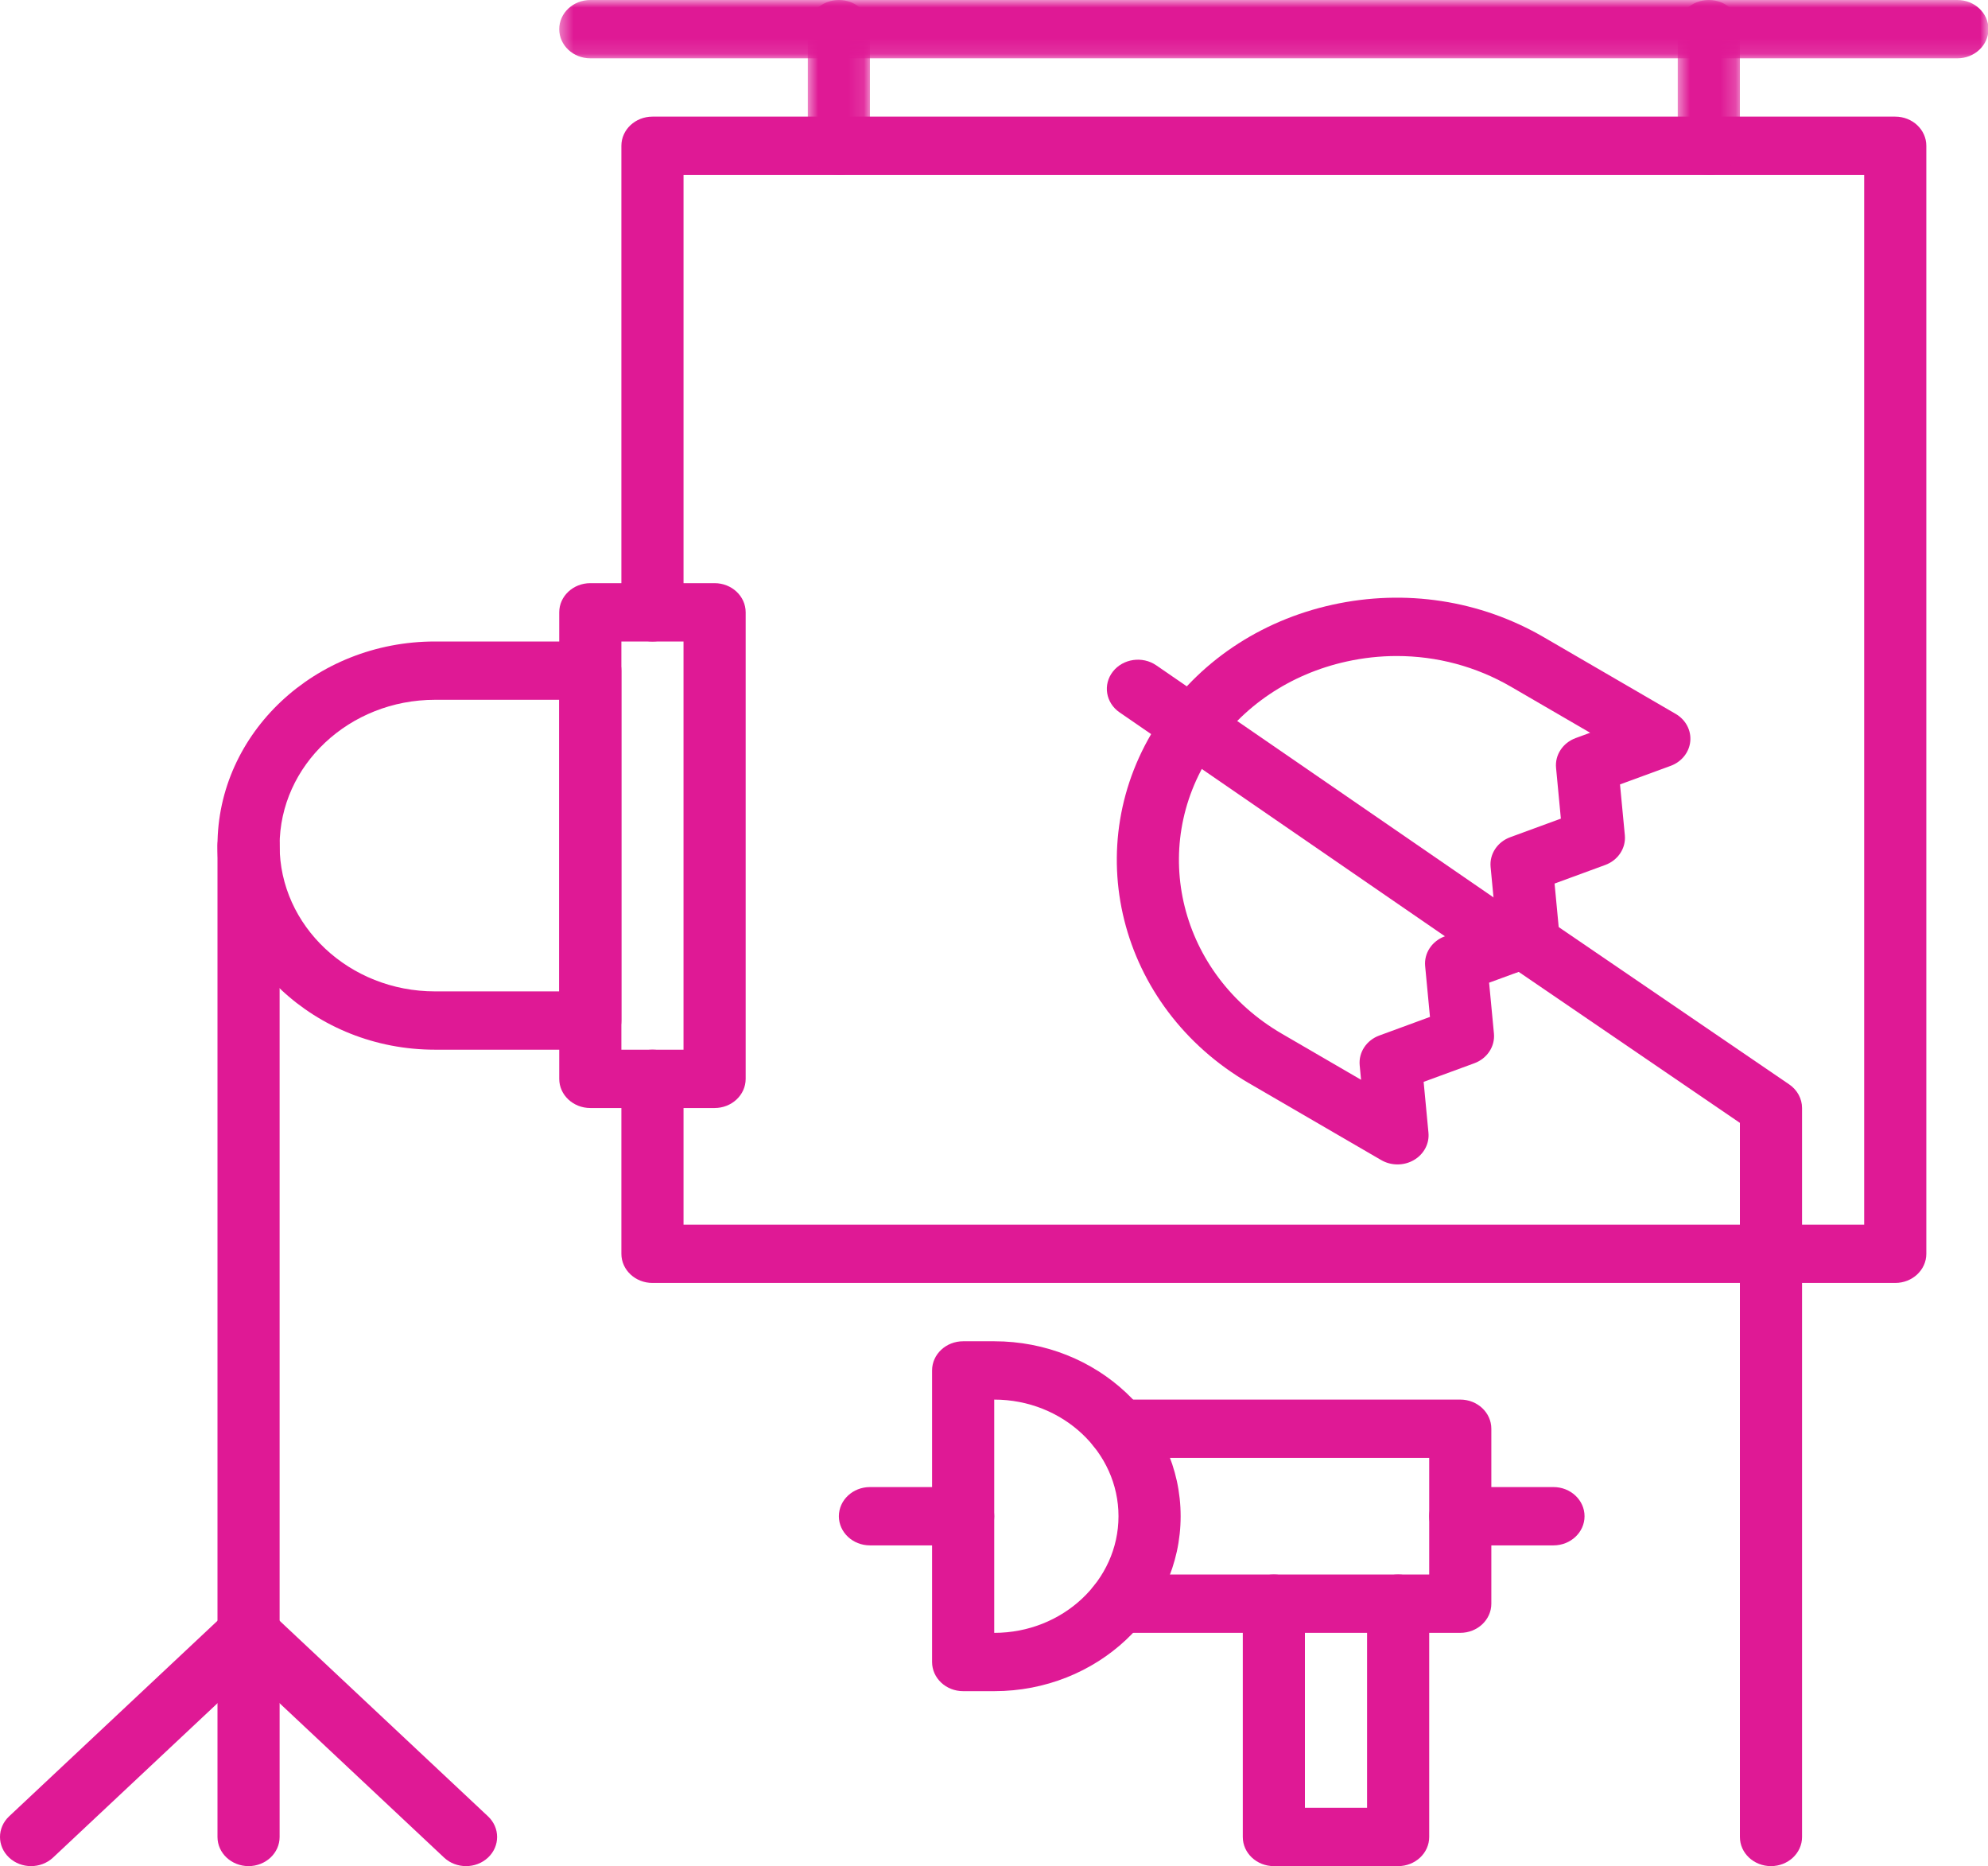 <svg width="130" height="122" viewBox="0 0 130 122" fill="none" xmlns="http://www.w3.org/2000/svg">
<path d="M123.935 83.874H42.666C41.544 83.874 40.634 83.021 40.634 81.969V70.531C40.634 69.478 41.544 68.624 42.666 68.624C43.788 68.624 44.698 69.478 44.698 70.531V80.062H121.903V11.437H44.698V40.031C44.698 41.084 43.788 41.937 42.666 41.937C41.544 41.937 40.634 41.084 40.634 40.031V9.531C40.634 8.478 41.544 7.625 42.666 7.625H123.935C125.057 7.625 125.967 8.478 125.967 9.531V81.969C125.967 83.021 125.057 83.874 123.935 83.874Z" fill="#DF1995"/>
<mask id="mask0_356_450" style="mask-type:luminance" maskUnits="userSpaceOnUse" x="52" y="0" width="5" height="12">
<path d="M52.666 0H56.888V11.497H52.666V0Z" fill="white"/>
</mask>
<g mask="url(#mask0_356_450)">
<path d="M54.856 11.438C53.735 11.438 52.824 10.584 52.824 9.532V1.906C52.824 0.854 53.735 0 54.856 0C55.978 0 56.888 0.854 56.888 1.906V9.532C56.888 10.584 55.978 11.438 54.856 11.438Z" fill="#DF1995"/>
</g>
<mask id="mask1_356_450" style="mask-type:luminance" maskUnits="userSpaceOnUse" x="109" y="0" width="5" height="12">
<path d="M109.578 0H113.8V11.497H109.578V0Z" fill="white"/>
</mask>
<g mask="url(#mask1_356_450)">
<path d="M111.744 11.438C110.622 11.438 109.712 10.584 109.712 9.532V1.906C109.712 0.854 110.622 0 111.744 0C112.866 0 113.776 0.854 113.776 1.906V9.532C113.776 10.584 112.866 11.438 111.744 11.438Z" fill="#DF1995"/>
</g>
<mask id="mask2_356_450" style="mask-type:luminance" maskUnits="userSpaceOnUse" x="36" y="0" width="94" height="4">
<path d="M36.454 0H130V3.891H36.454V0Z" fill="white"/>
</mask>
<g mask="url(#mask2_356_450)">
<path d="M127.998 3.813H38.602C37.48 3.813 36.57 2.959 36.57 1.906C36.57 0.854 37.48 0 38.602 0H127.998C129.12 0 130.029 0.854 130.029 1.906C130.029 2.959 129.12 3.813 127.998 3.813Z" fill="#DF1995"/>
</g>
<path d="M30.476 122C29.956 122 29.435 121.814 29.039 121.442L16.253 109.445L3.468 121.442C2.674 122.186 1.388 122.186 0.595 121.442C-0.198 120.697 -0.198 119.491 0.595 118.746L14.817 105.402C15.611 104.658 16.897 104.658 17.69 105.402L31.913 118.746C32.706 119.491 32.706 120.697 31.913 121.442C31.515 121.814 30.996 122 30.476 122Z" fill="#DF1995"/>
<path d="M16.253 122C15.132 122 14.222 121.147 14.222 120.094V55.281C14.222 54.228 15.132 53.375 16.253 53.375C17.375 53.375 18.285 54.228 18.285 55.281V120.094C18.285 121.147 17.375 122 16.253 122Z" fill="#DF1995"/>
<path d="M38.602 68.625H28.444C20.602 68.625 14.222 62.639 14.222 55.281C14.222 47.923 20.602 41.938 28.444 41.938H38.602C39.724 41.938 40.634 42.791 40.634 43.844V66.718C40.634 67.771 39.724 68.625 38.602 68.625ZM28.444 45.75C22.843 45.75 18.285 50.026 18.285 55.281C18.285 60.536 22.843 64.813 28.444 64.813H36.571V45.75H28.444Z" fill="#DF1995"/>
<path d="M46.729 72.438H38.602C37.48 72.438 36.57 71.584 36.57 70.531V40.031C36.57 38.978 37.48 38.125 38.602 38.125H46.729C47.851 38.125 48.761 38.978 48.761 40.031V70.531C48.761 71.584 47.851 72.438 46.729 72.438ZM40.634 68.625H44.697V41.938H40.634V68.625Z" fill="#DF1995"/>
<path d="M115.808 122C114.686 122 113.776 121.147 113.776 120.094V73.409L98.41 62.923C97.503 62.304 97.302 61.112 97.962 60.26C98.622 59.409 99.893 59.22 100.8 59.84L117.003 70.896C117.528 71.255 117.84 71.828 117.84 72.438V120.094C117.84 121.147 116.93 122 115.808 122Z" fill="#DF1995"/>
<path d="M91.387 76.126C91.016 76.126 90.645 76.031 90.317 75.84L81.681 70.821C73.11 65.838 70.458 55.243 75.768 47.202C78.34 43.305 82.376 40.583 87.13 39.535C91.885 38.487 96.791 39.24 100.943 41.653L109.578 46.672C110.232 47.053 110.601 47.748 110.531 48.466C110.461 49.185 109.964 49.806 109.247 50.069L105.936 51.283L106.252 54.605C106.332 55.448 105.809 56.241 104.968 56.549L101.657 57.764L101.972 61.086C102.052 61.929 101.53 62.721 100.689 63.03L97.376 64.245L97.692 67.568C97.772 68.412 97.249 69.204 96.408 69.512L93.095 70.728L93.41 74.052C93.479 74.771 93.108 75.464 92.453 75.843C92.127 76.032 91.757 76.126 91.387 76.126ZM91.338 42.888C90.247 42.888 89.148 43.007 88.06 43.247C84.361 44.062 81.223 46.179 79.222 49.209C75.092 55.464 77.156 63.705 83.822 67.58L89.003 70.592L88.913 69.642C88.834 68.798 89.356 68.006 90.197 67.698L93.509 66.482L93.194 63.159C93.114 62.315 93.637 61.523 94.478 61.214L97.79 60L97.474 56.678C97.394 55.834 97.917 55.042 98.758 54.733L102.069 53.519L101.754 50.197C101.674 49.353 102.197 48.561 103.038 48.252L103.984 47.905L98.803 44.894C96.523 43.569 93.953 42.888 91.338 42.888Z" fill="#DF1995"/>
<path d="M98.669 63.63C98.251 63.63 97.831 63.51 97.469 63.261L73.21 46.572C72.305 45.949 72.109 44.757 72.773 43.907C73.436 43.059 74.708 42.875 75.613 43.498L99.871 60.187C100.777 60.809 100.972 62.002 100.309 62.851C99.91 63.36 99.294 63.63 98.669 63.63Z" fill="#DF1995"/>
<path d="M95.49 106.749H73.141C72.02 106.749 71.11 105.896 71.11 104.843C71.11 103.79 72.02 102.937 73.141 102.937H93.459V95.312H73.141C72.02 95.312 71.11 94.459 71.11 93.406C71.11 92.353 72.02 91.499 73.141 91.499H95.49C96.613 91.499 97.522 92.353 97.522 93.406V104.843C97.522 105.896 96.613 106.749 95.49 106.749Z" fill="#DF1995"/>
<path d="M91.427 122H83.3C82.178 122 81.269 121.146 81.269 120.093V104.843C81.269 103.791 82.178 102.937 83.3 102.937C84.422 102.937 85.332 103.791 85.332 104.843V118.187H89.396V104.843C89.396 103.791 90.305 102.937 91.427 102.937C92.549 102.937 93.459 103.791 93.459 104.843V120.093C93.459 121.146 92.549 122 91.427 122Z" fill="#DF1995"/>
<path d="M101.586 101.031H95.49C94.368 101.031 93.459 100.178 93.459 99.126C93.459 98.073 94.368 97.219 95.49 97.219H101.586C102.708 97.219 103.617 98.073 103.617 99.126C103.617 100.178 102.708 101.031 101.586 101.031Z" fill="#DF1995"/>
<path d="M65.015 110.562H62.983C61.861 110.562 60.951 109.709 60.951 108.656V89.593C60.951 88.54 61.861 87.687 62.983 87.687H65.015C71.737 87.687 77.205 92.818 77.205 99.125C77.205 105.431 71.737 110.562 65.015 110.562ZM65.015 91.5V106.75C69.496 106.75 73.141 103.329 73.141 99.125C73.141 94.92 69.496 91.5 65.015 91.5Z" fill="#DF1995"/>
<path d="M62.983 101.031H56.888C55.766 101.031 54.856 100.178 54.856 99.126C54.856 98.073 55.766 97.219 56.888 97.219H62.983C64.105 97.219 65.015 98.073 65.015 99.126C65.015 100.178 64.105 101.031 62.983 101.031Z" fill="#DF1995"/>
</svg>
